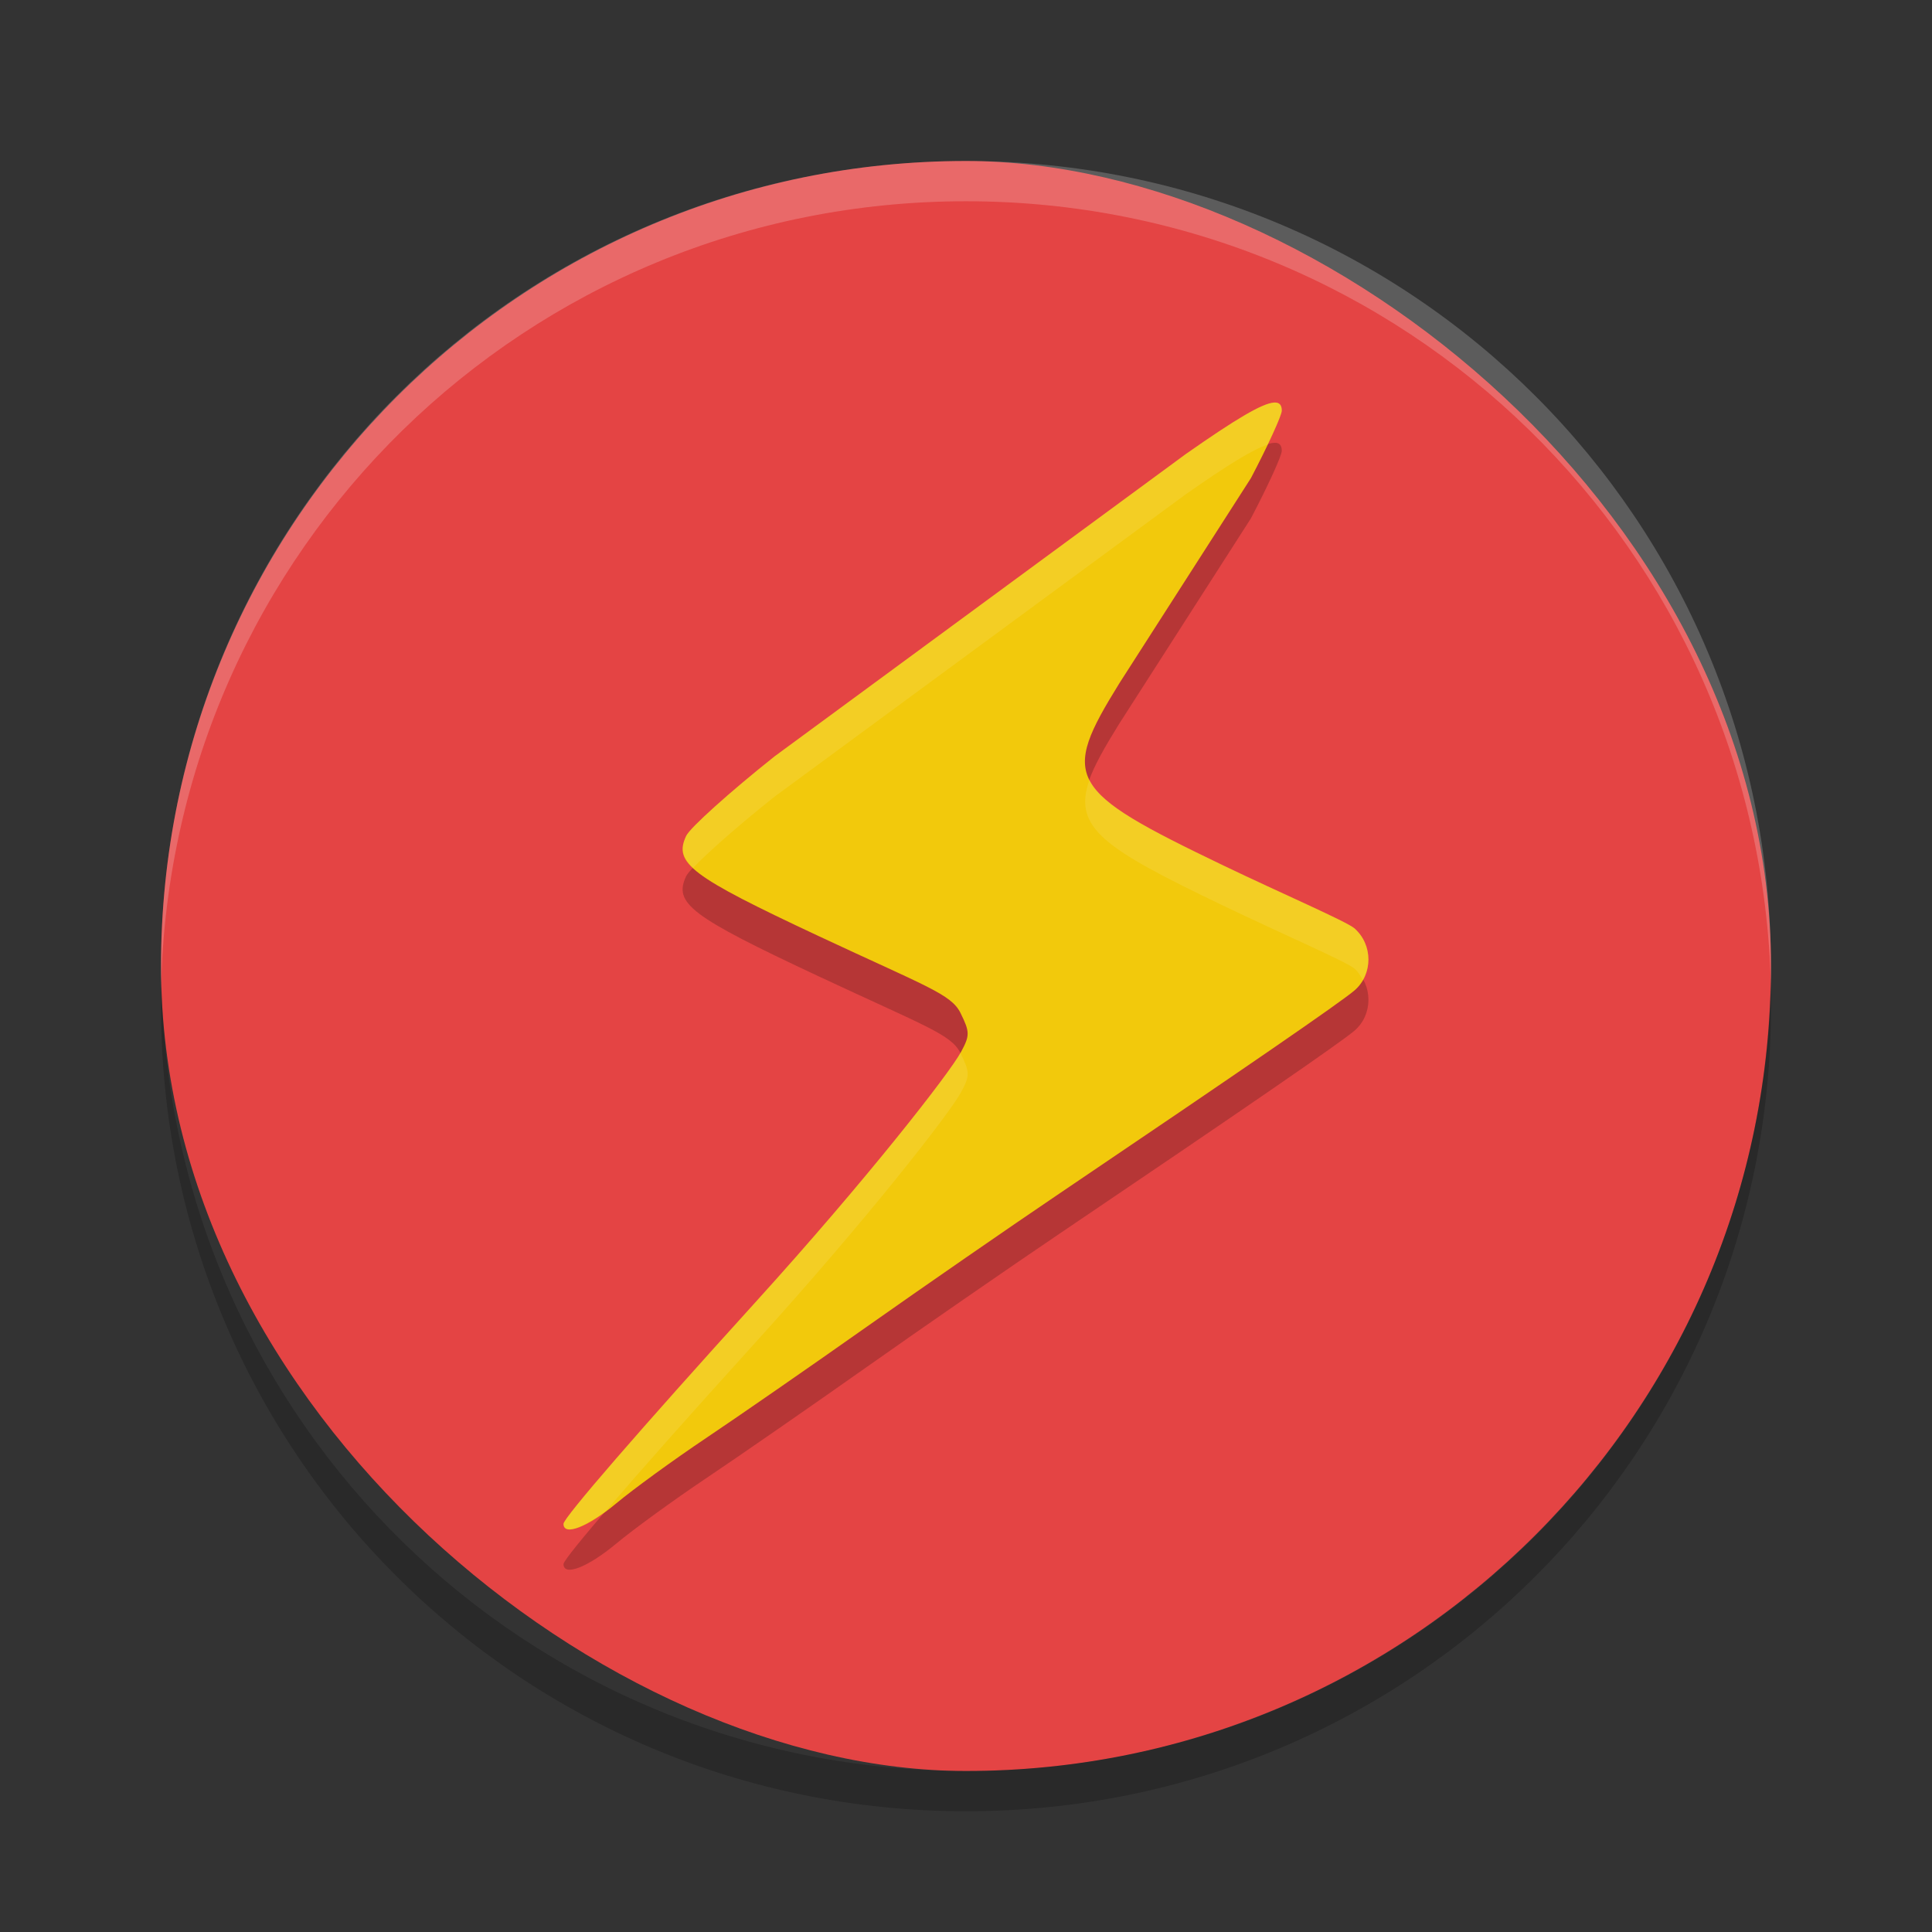 <?xml version="1.0" encoding="UTF-8" standalone="no"?>
<svg
   xmlns:dc="http://purl.org/dc/elements/1.1/"
   xmlns:cc="http://creativecommons.org/ns#"
   xmlns:rdf="http://www.w3.org/1999/02/22-rdf-syntax-ns#"
   xmlns:svg="http://www.w3.org/2000/svg"
   xmlns="http://www.w3.org/2000/svg"
   xmlns:sodipodi="http://sodipodi.sourceforge.net/DTD/sodipodi-0.dtd"
   xmlns:inkscape="http://www.inkscape.org/namespaces/inkscape"
   height="48"
   width="48"
   version="1"
   id="svg12"
   sodipodi:docname="smart-swf-player.svg"
   inkscape:version="0.92.1 r15371">
  <rect width="100%" height="100%" fill="#333333" stroke="none"/>
  <defs
     id="defs16" />
  <sodipodi:namedview
     pagecolor="#ffffff"
     bordercolor="#666666"
     borderopacity="1"
     objecttolerance="10"
     gridtolerance="10"
     guidetolerance="10"
     inkscape:pageopacity="0"
     inkscape:pageshadow="2"
     inkscape:window-width="1600"
     inkscape:window-height="822"
     id="namedview14"
     showgrid="true"
     inkscape:zoom="8.66"
     inkscape:cx="15.483529"
     inkscape:cy="24.069494"
     inkscape:window-x="0"
     inkscape:window-y="0"
     inkscape:window-maximized="1"
     inkscape:current-layer="svg12">
    <inkscape:grid
       type="xygrid"
       id="grid4566" />
  </sodipodi:namedview>
  <rect
     transform="matrix(0,-1,-1,0,0,0)"
     rx="20"
     ry="20"
     height="40"
     width="40"
     y="-44"
     x="-44"
     id="rect2"
     style="fill:#e44444;fill-opacity:1;stroke-width:1" />
  <path
     opacity=".2"
     d="m24 4c-11.079 0-19.998 8.92-19.998 20 0 0.168-0.004 0.333 0 0.5 0.264-10.846 9.087-19.5 19.998-19.5s19.734 8.654 19.998 19.5c0.004-0.167 0-0.332 0-0.5 0-11.08-8.919-20-19.998-20z"
     fill="#fff"
     id="path8"
     style="opacity:0.2" />
  <path
     opacity=".2"
     d="m4.012 24.5c-0.004 0.167-0.012 0.332-0.012 0.5 0 11.08 8.92 20 20 20s20-8.92 20-20c0-0.168-0.008-0.333-0.012-0.5-0.264 10.846-9.076 19.5-19.988 19.5s-19.724-8.654-19.988-19.5z"
     id="path10" />
  <path
     sodipodi:nodetypes="cccssccssssssccsccscc"
     inkscape:connector-curvature="0"
     id="path4568"
     d="m 31.655,11.001 c -0.295,0.018 -0.96,0.415 -2.196,1.281 l -10.214,7.509 c -1.113,0.885 -2.102,1.774 -2.197,1.976 -0.32,0.676 0.102,0.996 3.292,2.49 2.67,1.25 3.293,1.442 3.523,1.909 0.234,0.474 0.235,0.558 0.015,0.967 -0.279,0.52 -2.324,3.15 -5.114,6.226 C 15.896,36.521 14,38.71 14,38.859 c 0,0.315 0.603,0.082 1.31,-0.508 0.422,-0.352 1.424,-1.081 2.228,-1.62 0.804,-0.539 2.604,-1.786 4,-2.771 1.396,-0.985 3.542,-2.469 4.769,-3.298 4.633,-3.13 7.011,-4.767 7.346,-5.056 0.461,-0.398 0.461,-1.131 0,-1.54 -0.19,-0.169 -1.83,-0.876 -3.277,-1.572 -3.875,-1.862 -4.036,-2.146 -2.563,-4.523 l 3.265,-5.091 c 0.422,-0.803 0.767,-1.558 0.767,-1.678 0,-0.14 -0.058,-0.21 -0.192,-0.201 z"
     style="opacity:0.2;fill:#000000;fill-opacity:1;stroke-width:0.151" />
  <path
     style="fill:#f2c90c;stroke-width:0.151"
     d="m 31.655,10.001 c -0.295,0.018 -0.96,0.415 -2.196,1.281 l -10.214,7.509 c -1.113,0.885 -2.102,1.774 -2.197,1.976 -0.32,0.676 0.102,0.996 3.292,2.49 2.67,1.25 3.293,1.442 3.523,1.909 0.234,0.474 0.235,0.558 0.015,0.967 -0.279,0.52 -2.324,3.15 -5.114,6.226 C 15.896,35.521 14,37.71 14,37.859 c 0,0.315 0.603,0.082 1.31,-0.508 0.422,-0.352 1.424,-1.081 2.228,-1.62 0.804,-0.539 2.604,-1.786 4,-2.771 1.396,-0.985 3.542,-2.469 4.769,-3.298 4.633,-3.13 7.011,-4.767 7.346,-5.056 0.461,-0.398 0.461,-1.131 0,-1.54 -0.19,-0.169 -1.83,-0.876 -3.277,-1.572 -3.875,-1.862 -4.036,-2.146 -2.563,-4.523 l 3.265,-5.091 c 0.422,-0.803 0.767,-1.558 0.767,-1.678 0,-0.14 -0.058,-0.21 -0.192,-0.201 z"
     id="path4550"
     inkscape:connector-curvature="0"
     sodipodi:nodetypes="cccssccssssssccsccscc" />
  <path
     style="fill:#ffffff;stroke-width:0.151;fill-opacity:1;opacity:0.1"
     d="M 31.654 10 C 31.359 10.018 30.694 10.415 29.459 11.281 L 19.246 18.791 C 18.133 19.676 17.144 20.565 17.049 20.768 C 16.912 21.057 16.928 21.284 17.221 21.562 C 17.551 21.208 18.344 20.508 19.246 19.791 L 29.459 12.281 C 30.521 11.537 31.144 11.157 31.49 11.049 C 31.692 10.625 31.848 10.275 31.848 10.201 C 31.848 10.062 31.788 9.992 31.654 10 z M 27.068 19.375 C 26.642 20.573 27.438 21.082 30.377 22.494 C 31.824 23.19 33.464 23.898 33.654 24.066 C 33.745 24.147 33.804 24.247 33.859 24.348 C 34.093 23.941 34.029 23.398 33.654 23.066 C 33.464 22.898 31.824 22.19 30.377 21.494 C 28.386 20.537 27.38 19.996 27.068 19.375 z M 23.859 26.16 C 23.551 26.713 21.529 29.311 18.764 32.359 C 15.896 35.521 14 37.711 14 37.859 C 14 38.134 14.463 37.974 15.047 37.545 C 15.88 36.572 17.137 35.153 18.764 33.359 C 21.554 30.283 23.6 27.652 23.879 27.133 C 24.099 26.724 24.097 26.64 23.863 26.166 C 23.862 26.164 23.86 26.162 23.859 26.16 z "
     id="path4570" />
</svg>
